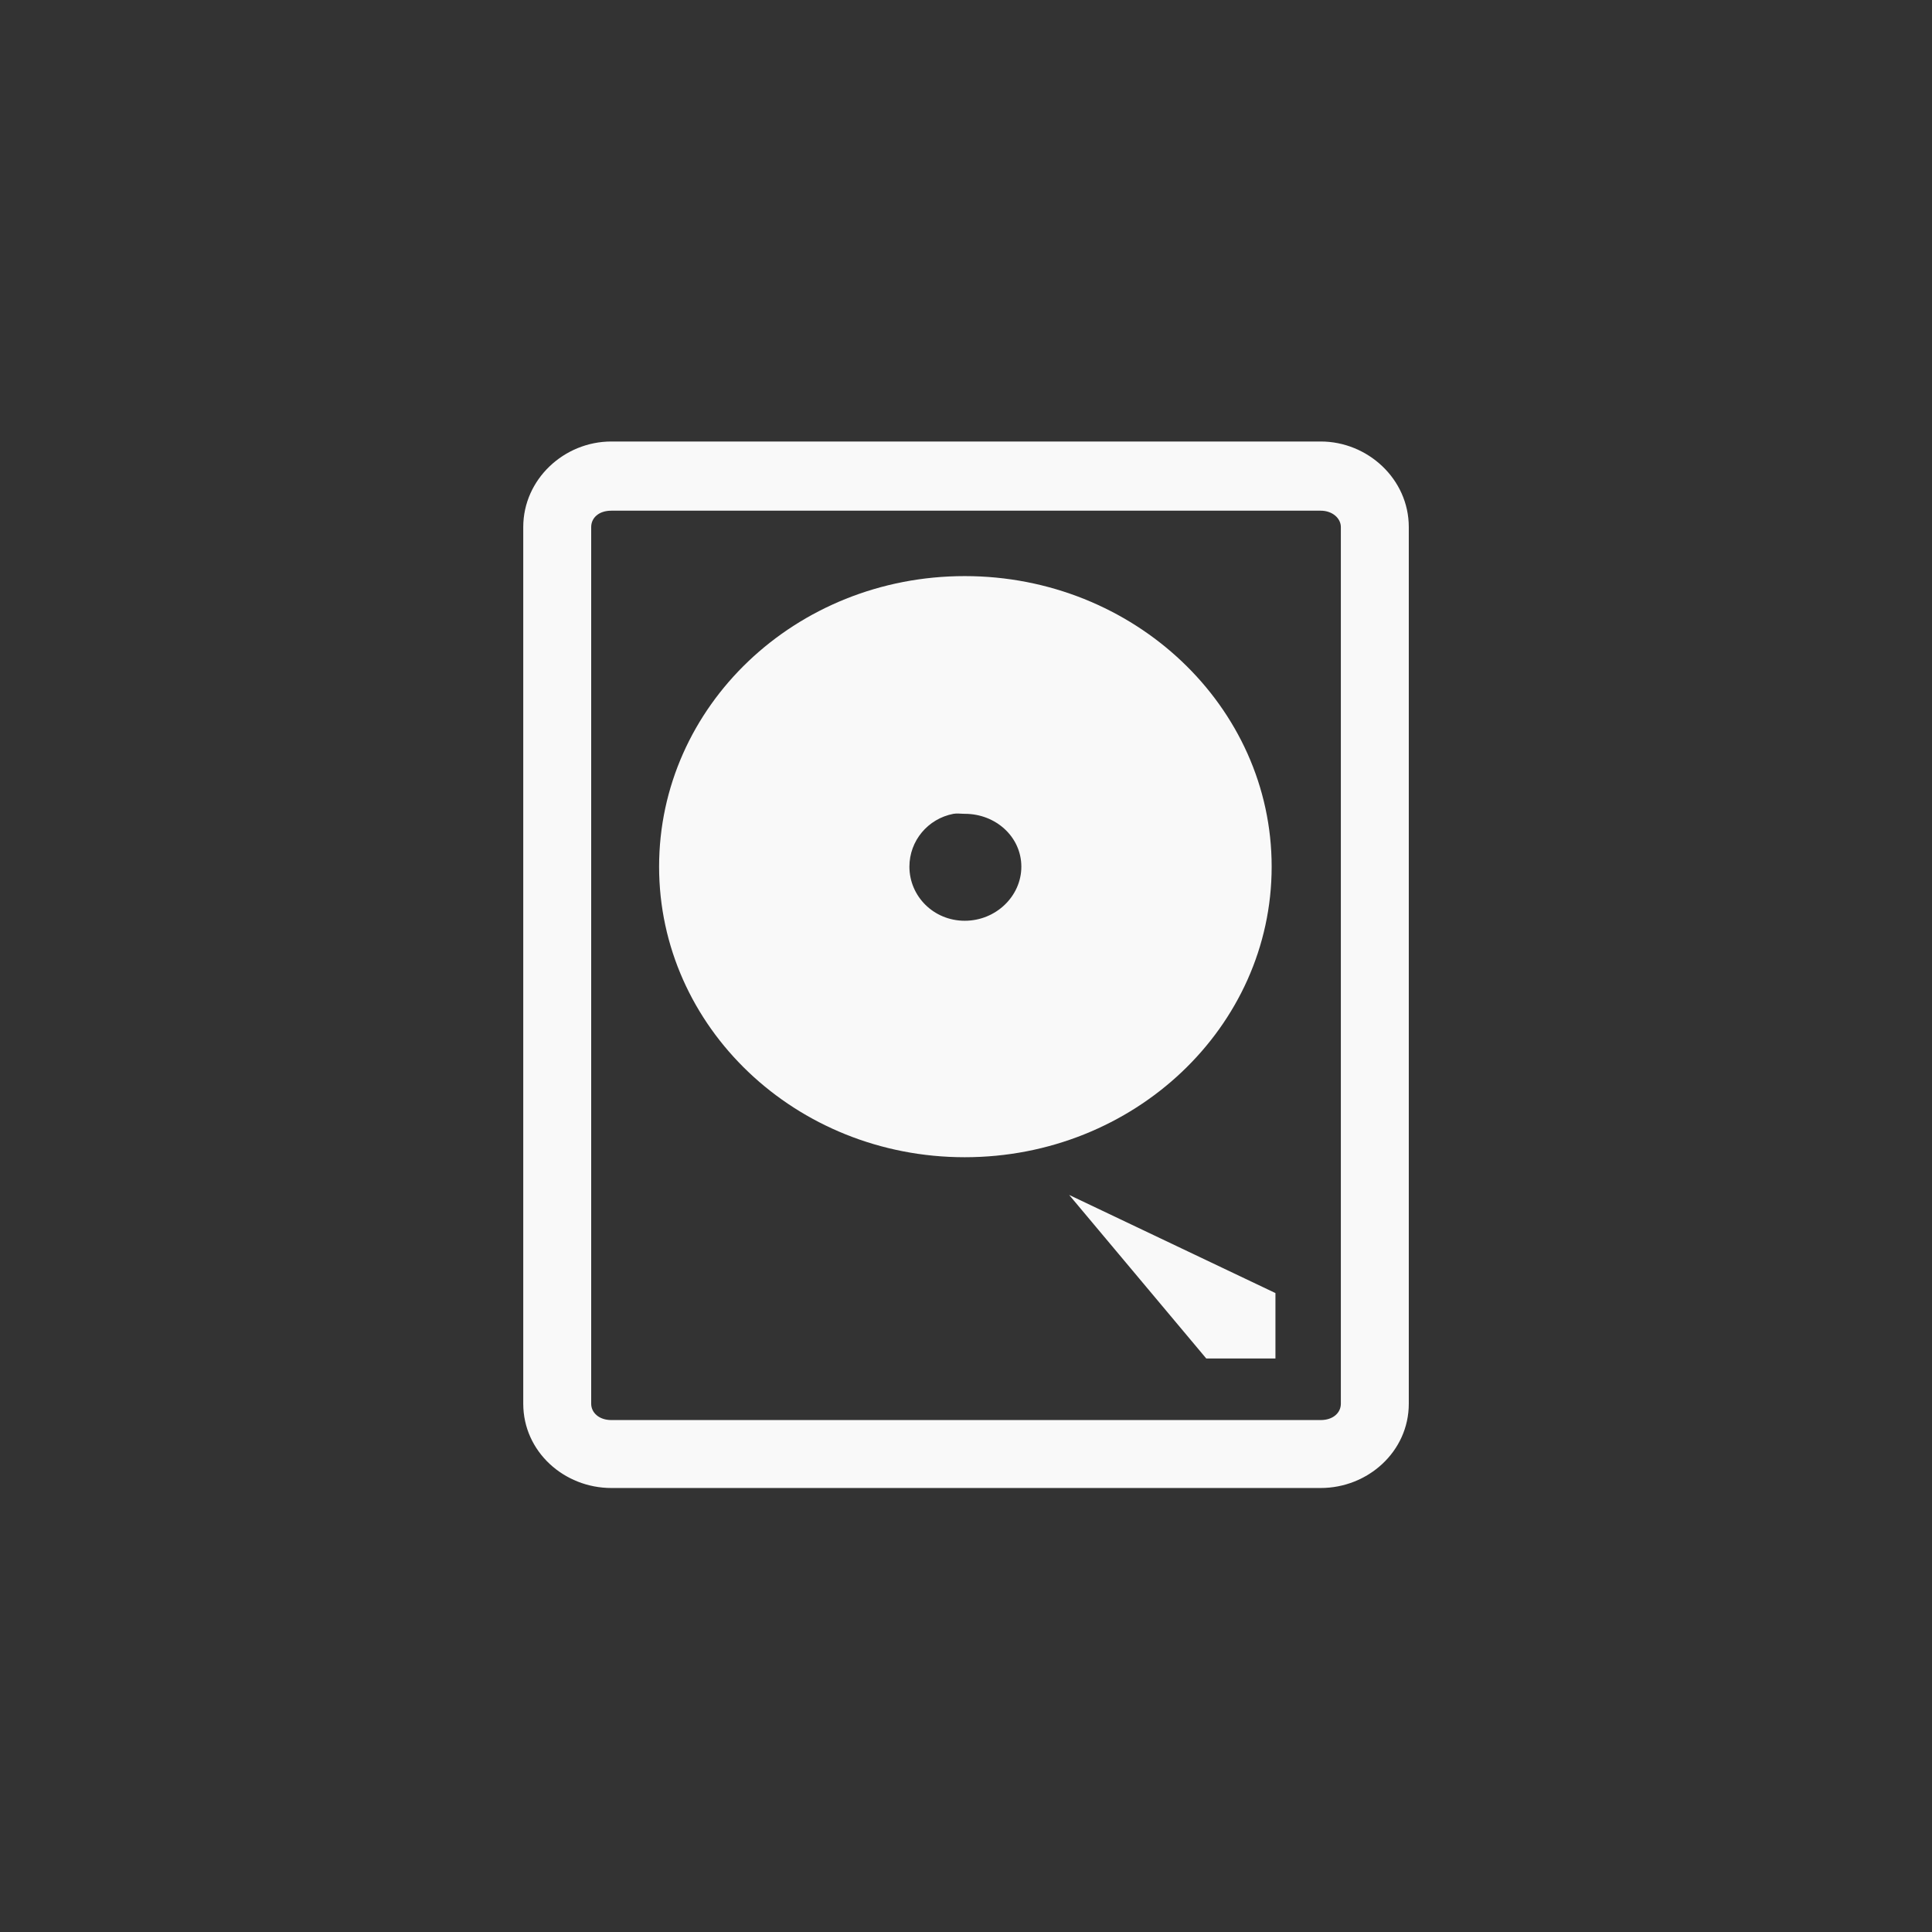 <!-- color: #eeeeee --><svg xmlns="http://www.w3.org/2000/svg" viewBox="0 0 48 48"><rect x="0" y="0" width="48" height="48" fill="#333333" stroke="none"/><g><path d="m 15.188 10.969 c -1.176 0 -2.188 0.941 -2.188 2.125 l 0 21.781 c 0 1.191 1.016 2.094 2.188 2.094 l 17.625 0 c 1.172 0 2.188 -0.906 2.188 -2.094 l 0 -21.781 c 0 -1.191 -1.02 -2.125 -2.188 -2.125 m -17.625 1.719 l 17.625 0 c 0.293 0 0.5 0.191 0.5 0.406 l 0 21.781 c 0 0.227 -0.195 0.406 -0.5 0.406 l -17.625 0 c -0.305 0 -0.5 -0.184 -0.5 -0.406 l 0 -21.781 c 0 -0.223 0.184 -0.406 0.5 -0.406 m 8.781 1.625 c -4.207 0 -7.594 3.234 -7.594 7.219 c 0 3.984 3.391 7.219 7.594 7.219 c 4.207 0 7.625 -3.234 7.625 -7.219 c 0 -3.984 -3.422 -7.219 -7.625 -7.219 m -0.281 5.906 c 0.09 -0.016 0.184 0 0.281 0 c 0.777 0 1.406 0.578 1.406 1.313 c 0 0.734 -0.633 1.344 -1.406 1.344 c -0.773 0 -1.375 -0.609 -1.375 -1.344 c 0 -0.641 0.457 -1.191 1.094 -1.313 m 2.875 9.469 l 3.406 4.063 l 1.719 0 l 0 -1.625 m -5.125 -2.438" fill="#f9f9f9" stroke="none" fill-rule="nonzero" fill-opacity="1"/></g></svg>